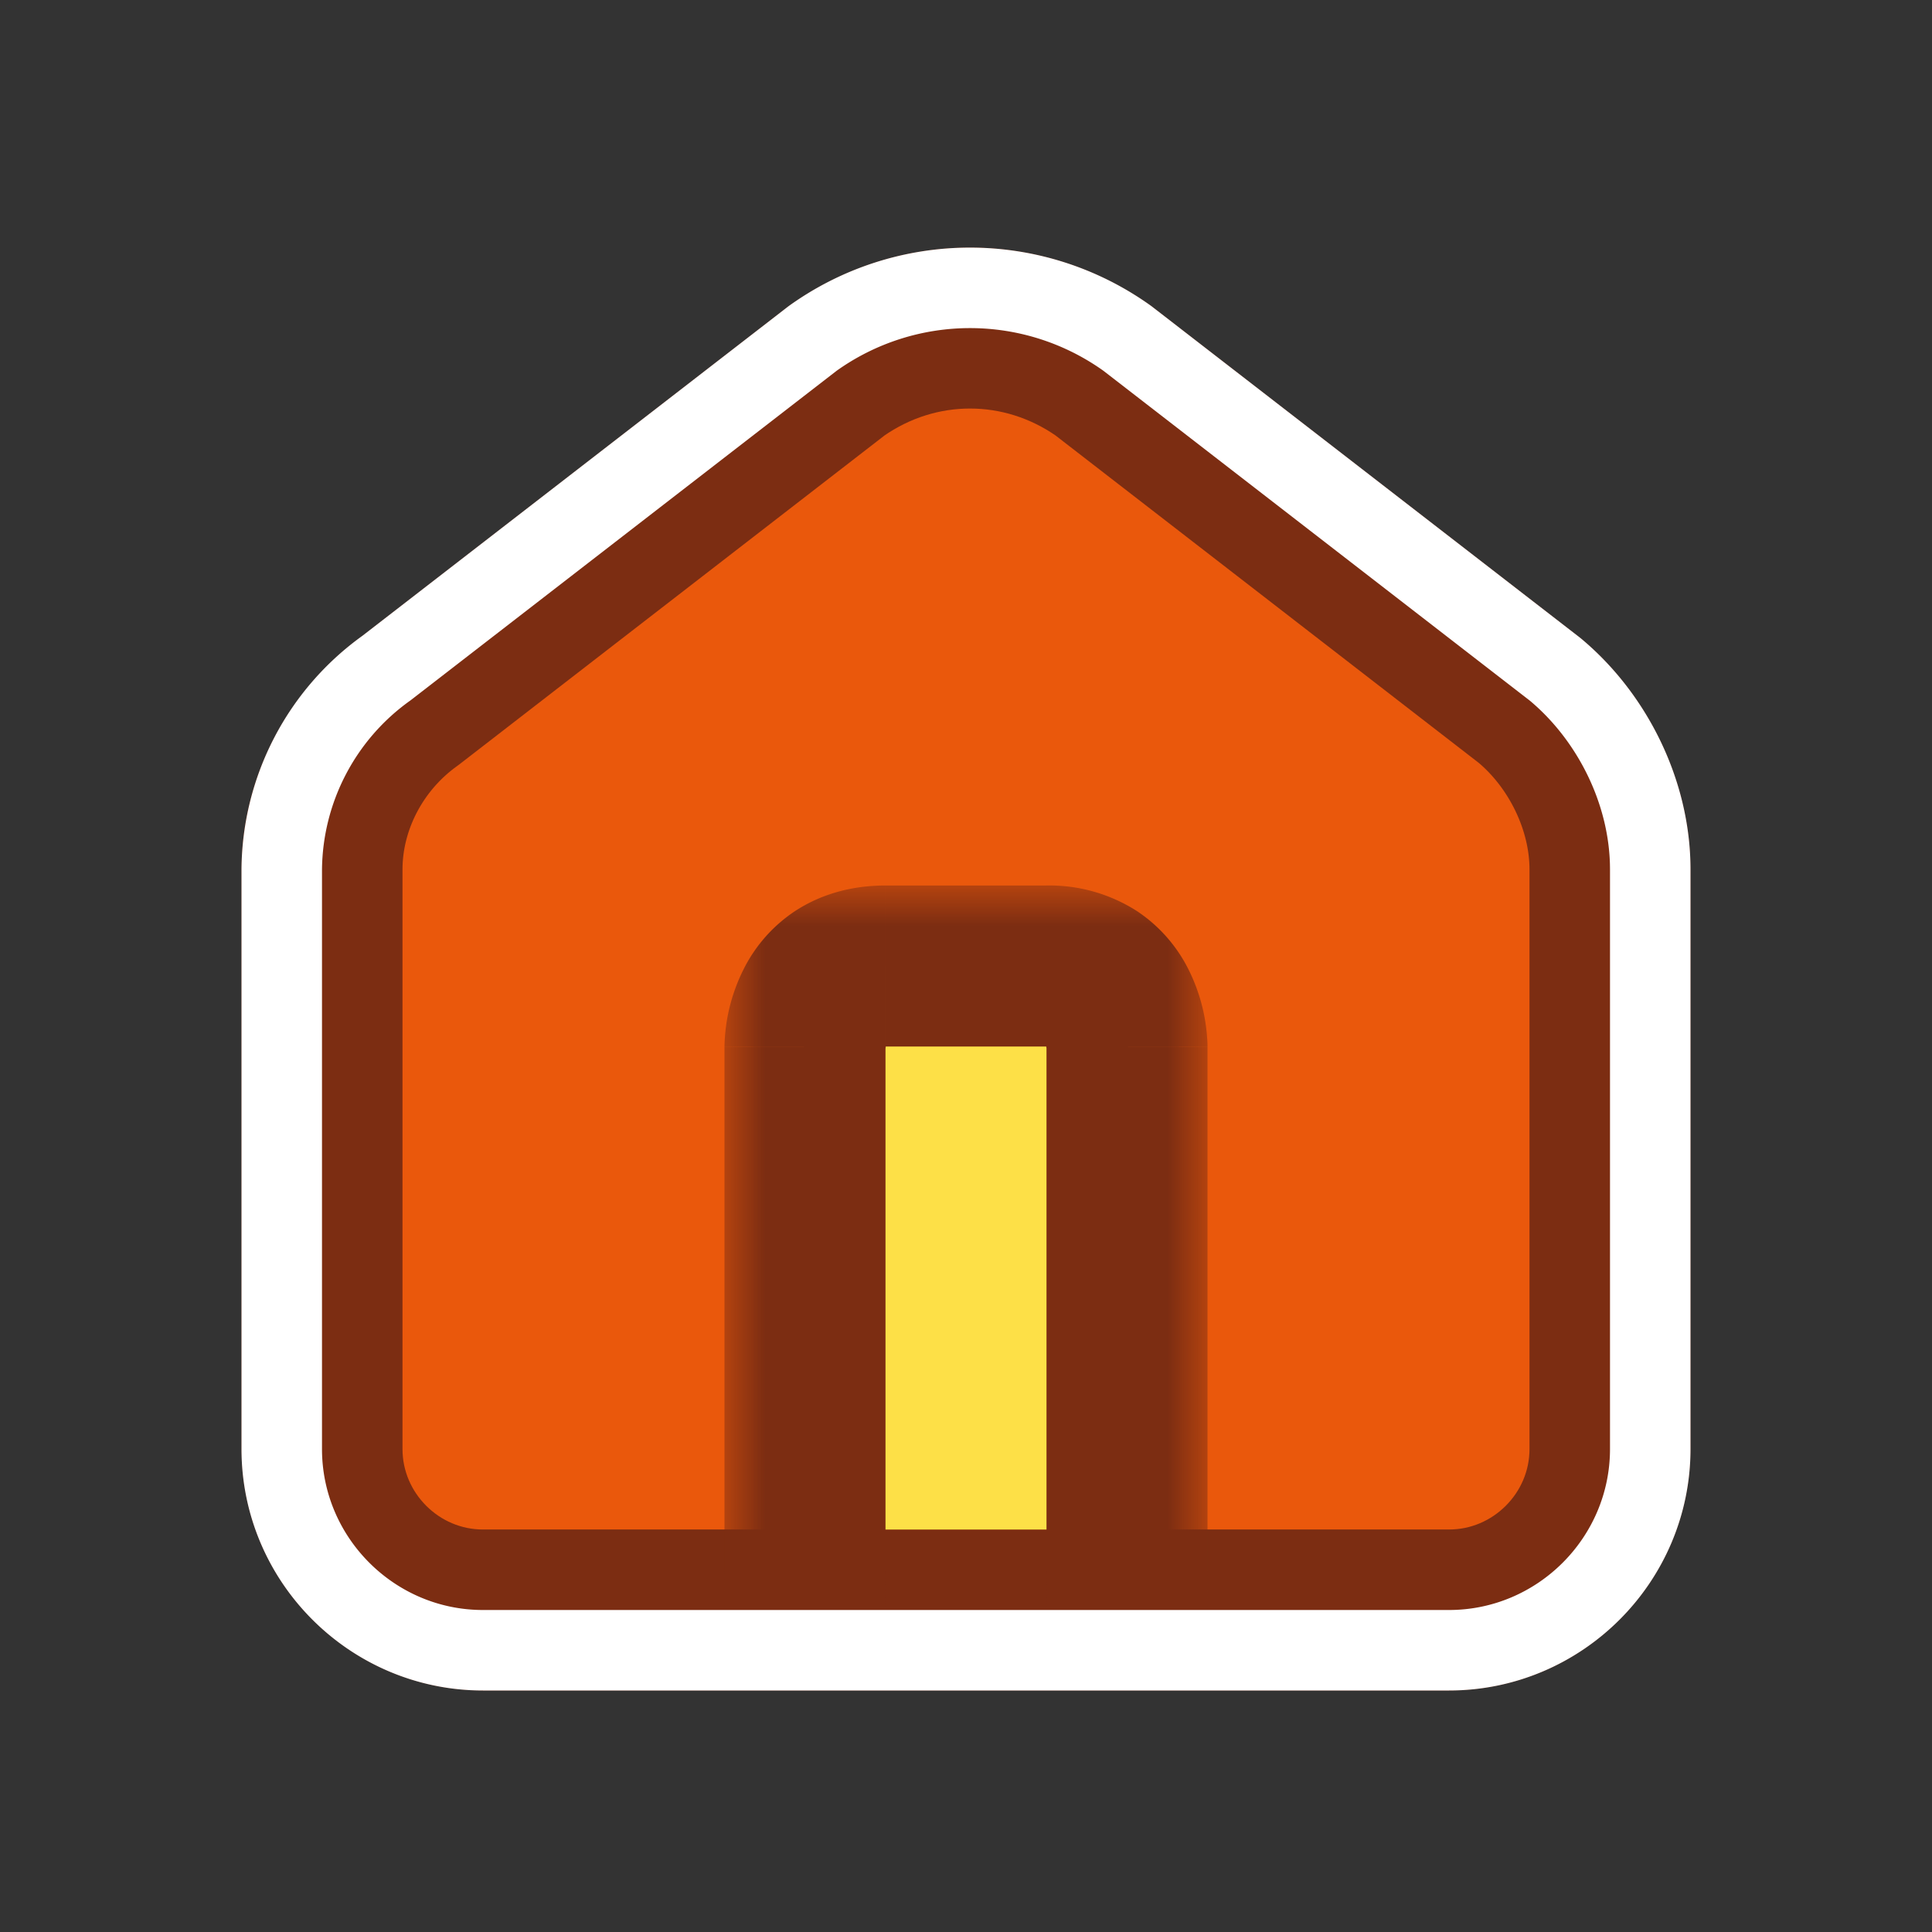 <svg viewBox="0 0 24 24" fill="none" xmlns="http://www.w3.org/2000/svg"><rect x="0" y="0" width="24" height="24" fill="#333333" stroke="none"/><path d="M19 8.7l-5.3-4.1c-1-.7-2.3-.7-3.3 0L5.1 8.7C4.4 9.2 4 10 4 10.8V18c0 1.1.9 2 2 2h12c1.1 0 2-.9 2-2v-7.2c0-.8-.4-1.6-1-2.1z" fill="#EA580C" stroke="#7C2D12" stroke-width="2" stroke-linecap="round" stroke-linejoin="round"/><mask id="a" maskUnits="userSpaceOnUse" x="9" y="11" width="6" height="9" fill="#000"><path fill="#fff" d="M9 11h6v9H9z"/><path d="M10 19v-6s0-1 1-1h2c1 0 1 1 1 1v6"/></mask><path d="M10 19v-6s0-1 1-1h2c1 0 1 1 1 1v6" fill="#FDE047"/><path d="M9 19v1h2v-1H9zm4-7v1-1zm0 7v1h2v-1h-2zm-3 0h1V13H9v6h1zm0-6l1 .001v.027l.002-.02a.243.243 0 0 1 .017-.06c.004-.007-.007.017-.042.04-.042.028-.052.012.023.012v-2c-.425 0-.81.11-1.133.324a1.87 1.87 0 0 0-.636.729 2.228 2.228 0 0 0-.231.943v.003L10 13zm1 0h2v-2h-2v2zm2 0c.075 0 .065.016.023-.012-.035-.023-.046-.047-.042-.04.005.01.012.032.017.06l.003.02v-.015L13 13.007V13h1l1-.001V12.981a1.457 1.457 0 0 0-.005-.095 2.23 2.23 0 0 0-.226-.833 1.877 1.877 0 0 0-.636-.729A2.013 2.013 0 0 0 13 11v2zm0 0v6h2v-6h-2z" fill="#7C2D12" mask="url(#a)"/><path d="M19.32 8.316a.565.565 0 0 0-.014-.011l-5.3-4.1a3.355 3.355 0 0 0-3.912 0L4.801 8.299A3.108 3.108 0 0 0 3.5 10.8V18c0 1.376 1.124 2.5 2.5 2.5h12c1.376 0 2.5-1.124 2.5-2.5v-7.2c0-.957-.473-1.895-1.18-2.484z" stroke="#fff" stroke-linecap="round" stroke-linejoin="round"/></svg>